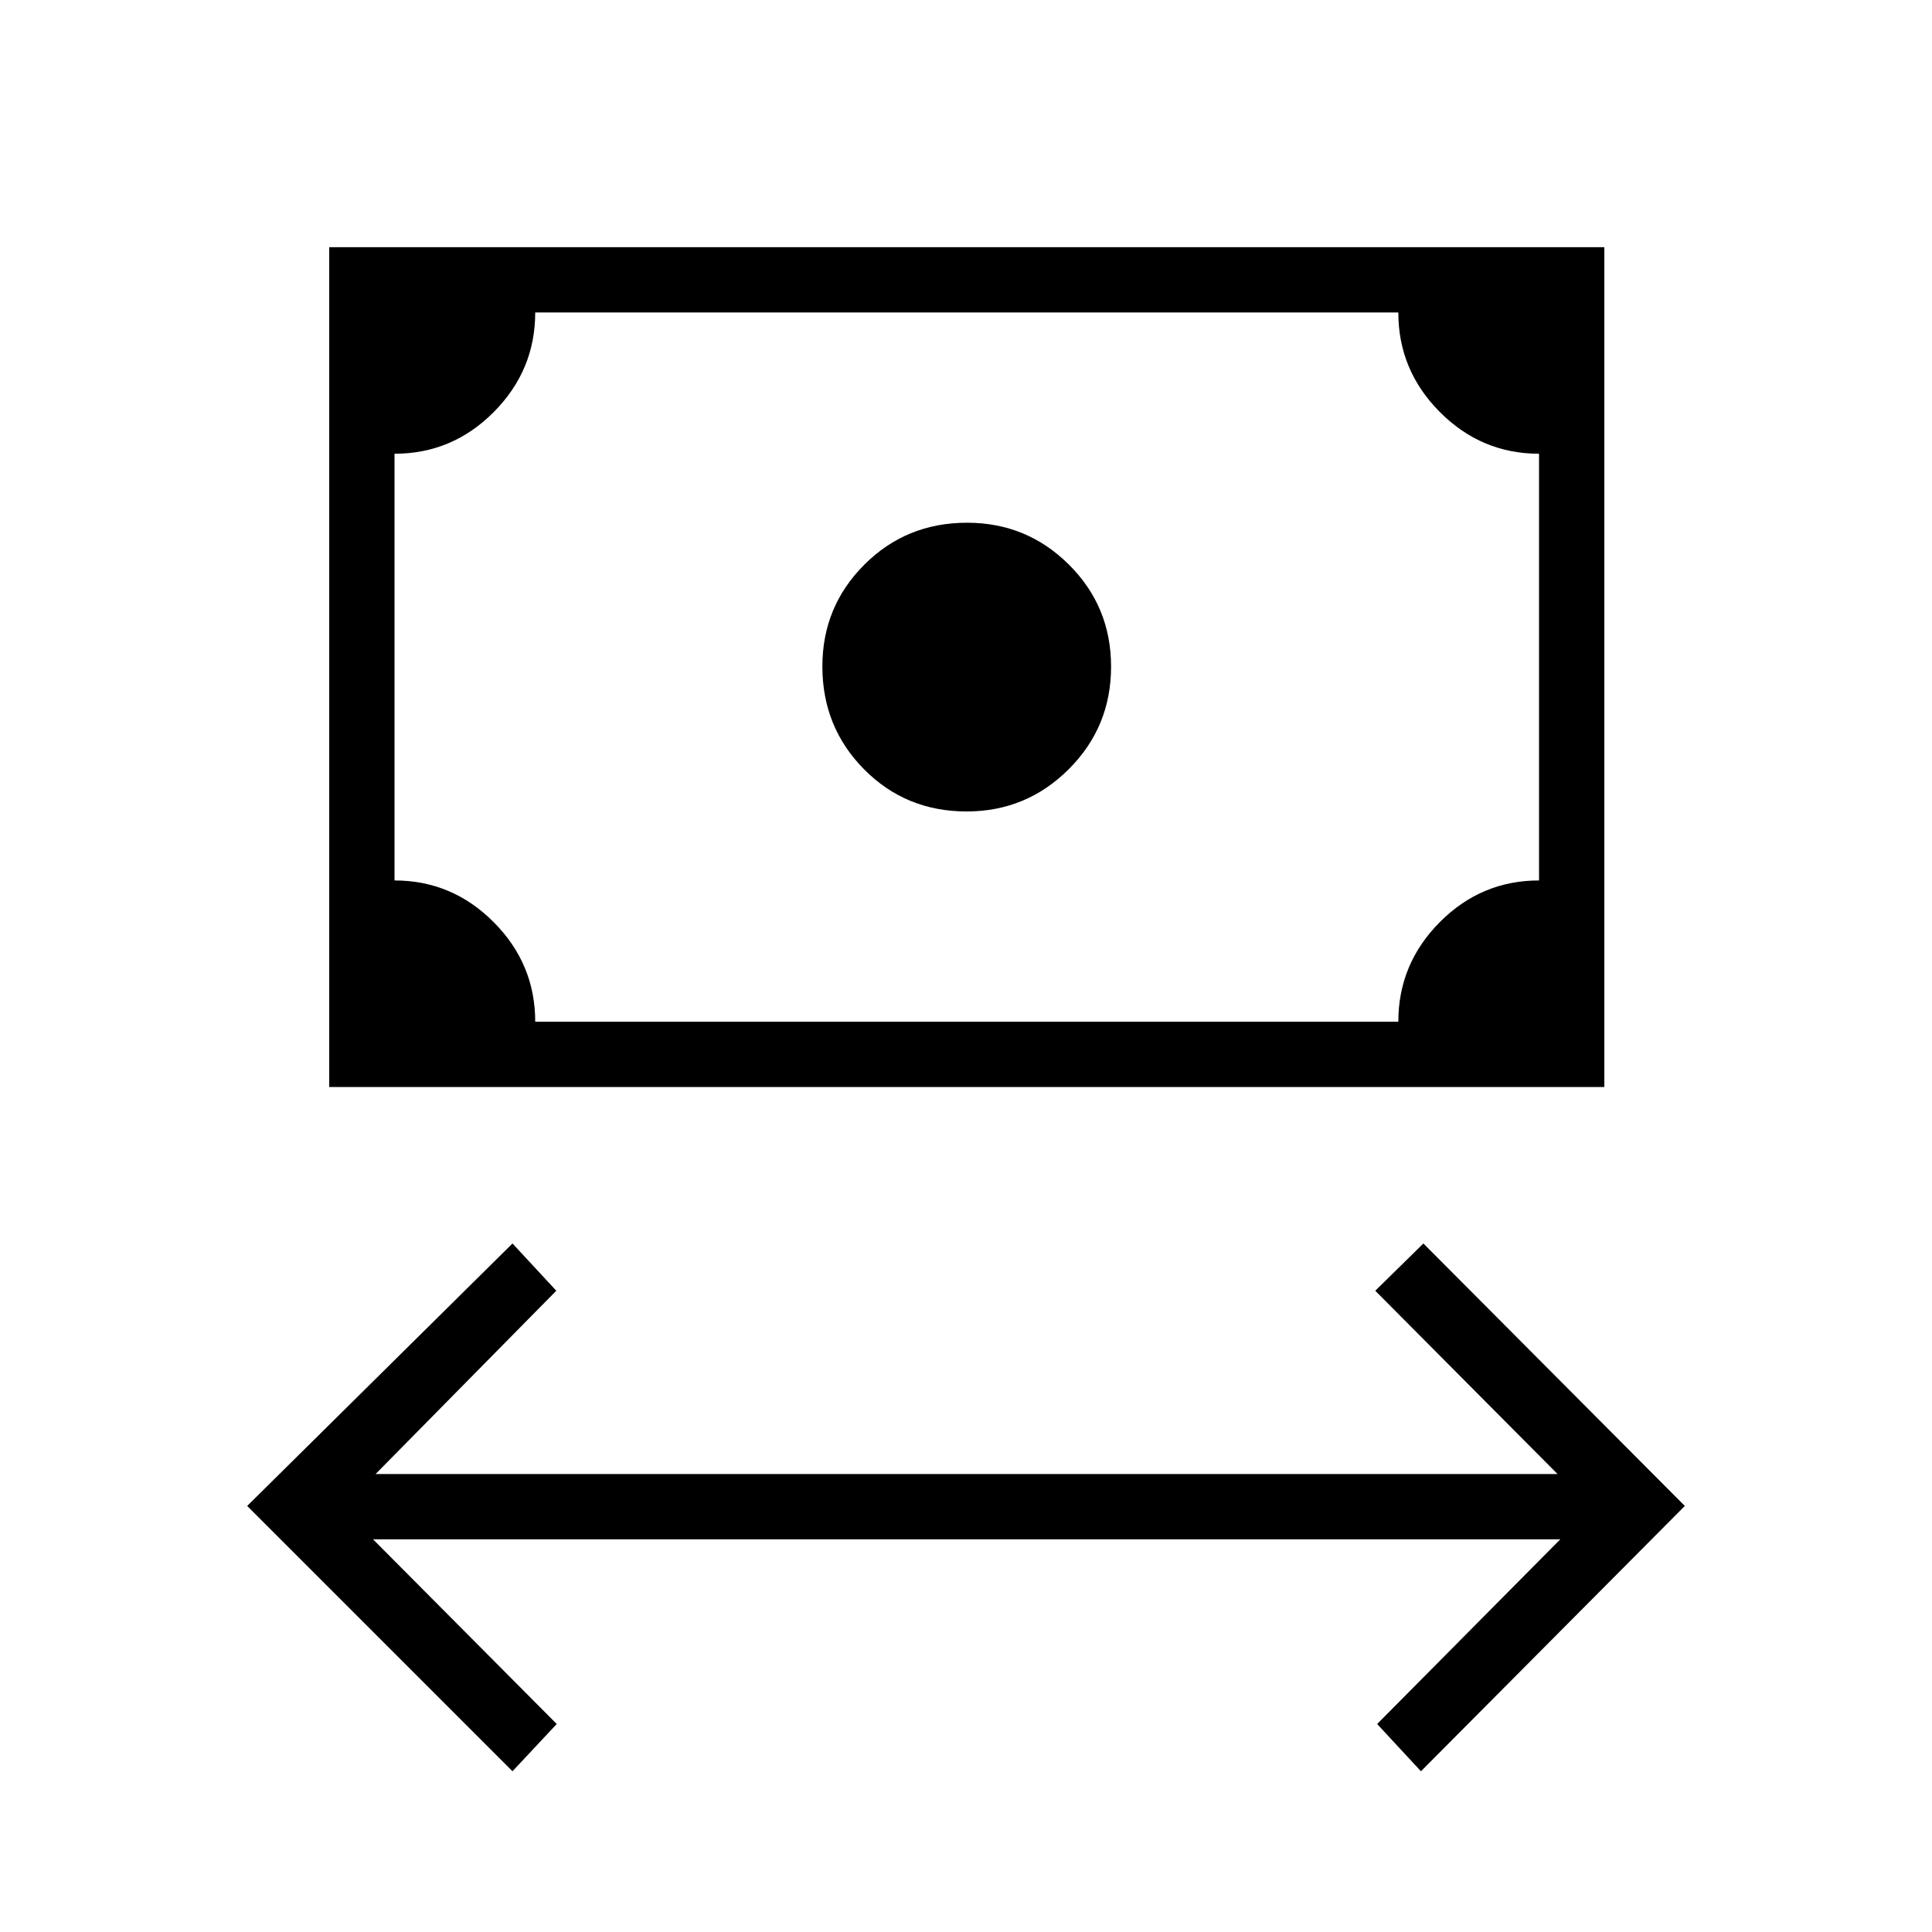 <svg xmlns="http://www.w3.org/2000/svg" height="40" viewBox="0 -960 960 960" width="40"><path d="M254.65-79.87 122.82-211.7l131.83-130.42 21.77 23.48-89.79 91.08h587.31l-90.58-91.08 23.92-23.48 129.9 130.42L706.06-79.87l-21.76-23.48 91.01-91.78H185.36l91.28 91.78-21.99 23.48Zm225.66-476.92q-30.21 0-50.94-20.93-20.74-20.93-20.74-51.14 0-29.7 20.84-50.55 20.84-20.85 51.05-20.85 29.71 0 50.64 20.84t20.93 50.66q0 29.99-21.04 50.98t-50.74 20.99ZM163.59-419.87v-417.31h633.59v417.31H163.59Zm102.36-32.44h428.87q0-28.75 20.6-49.48 20.59-20.72 49.32-20.72v-212.03q-28.64 0-49.28-20.72-20.64-20.73-20.64-49.48H265.95q0 28.75-20.6 49.48-20.59 20.72-49.32 20.72v212.03q28.64 0 49.28 20.72 20.64 20.73 20.64 49.48Zm-69.92 0v-352.43 352.43Z"/></svg>